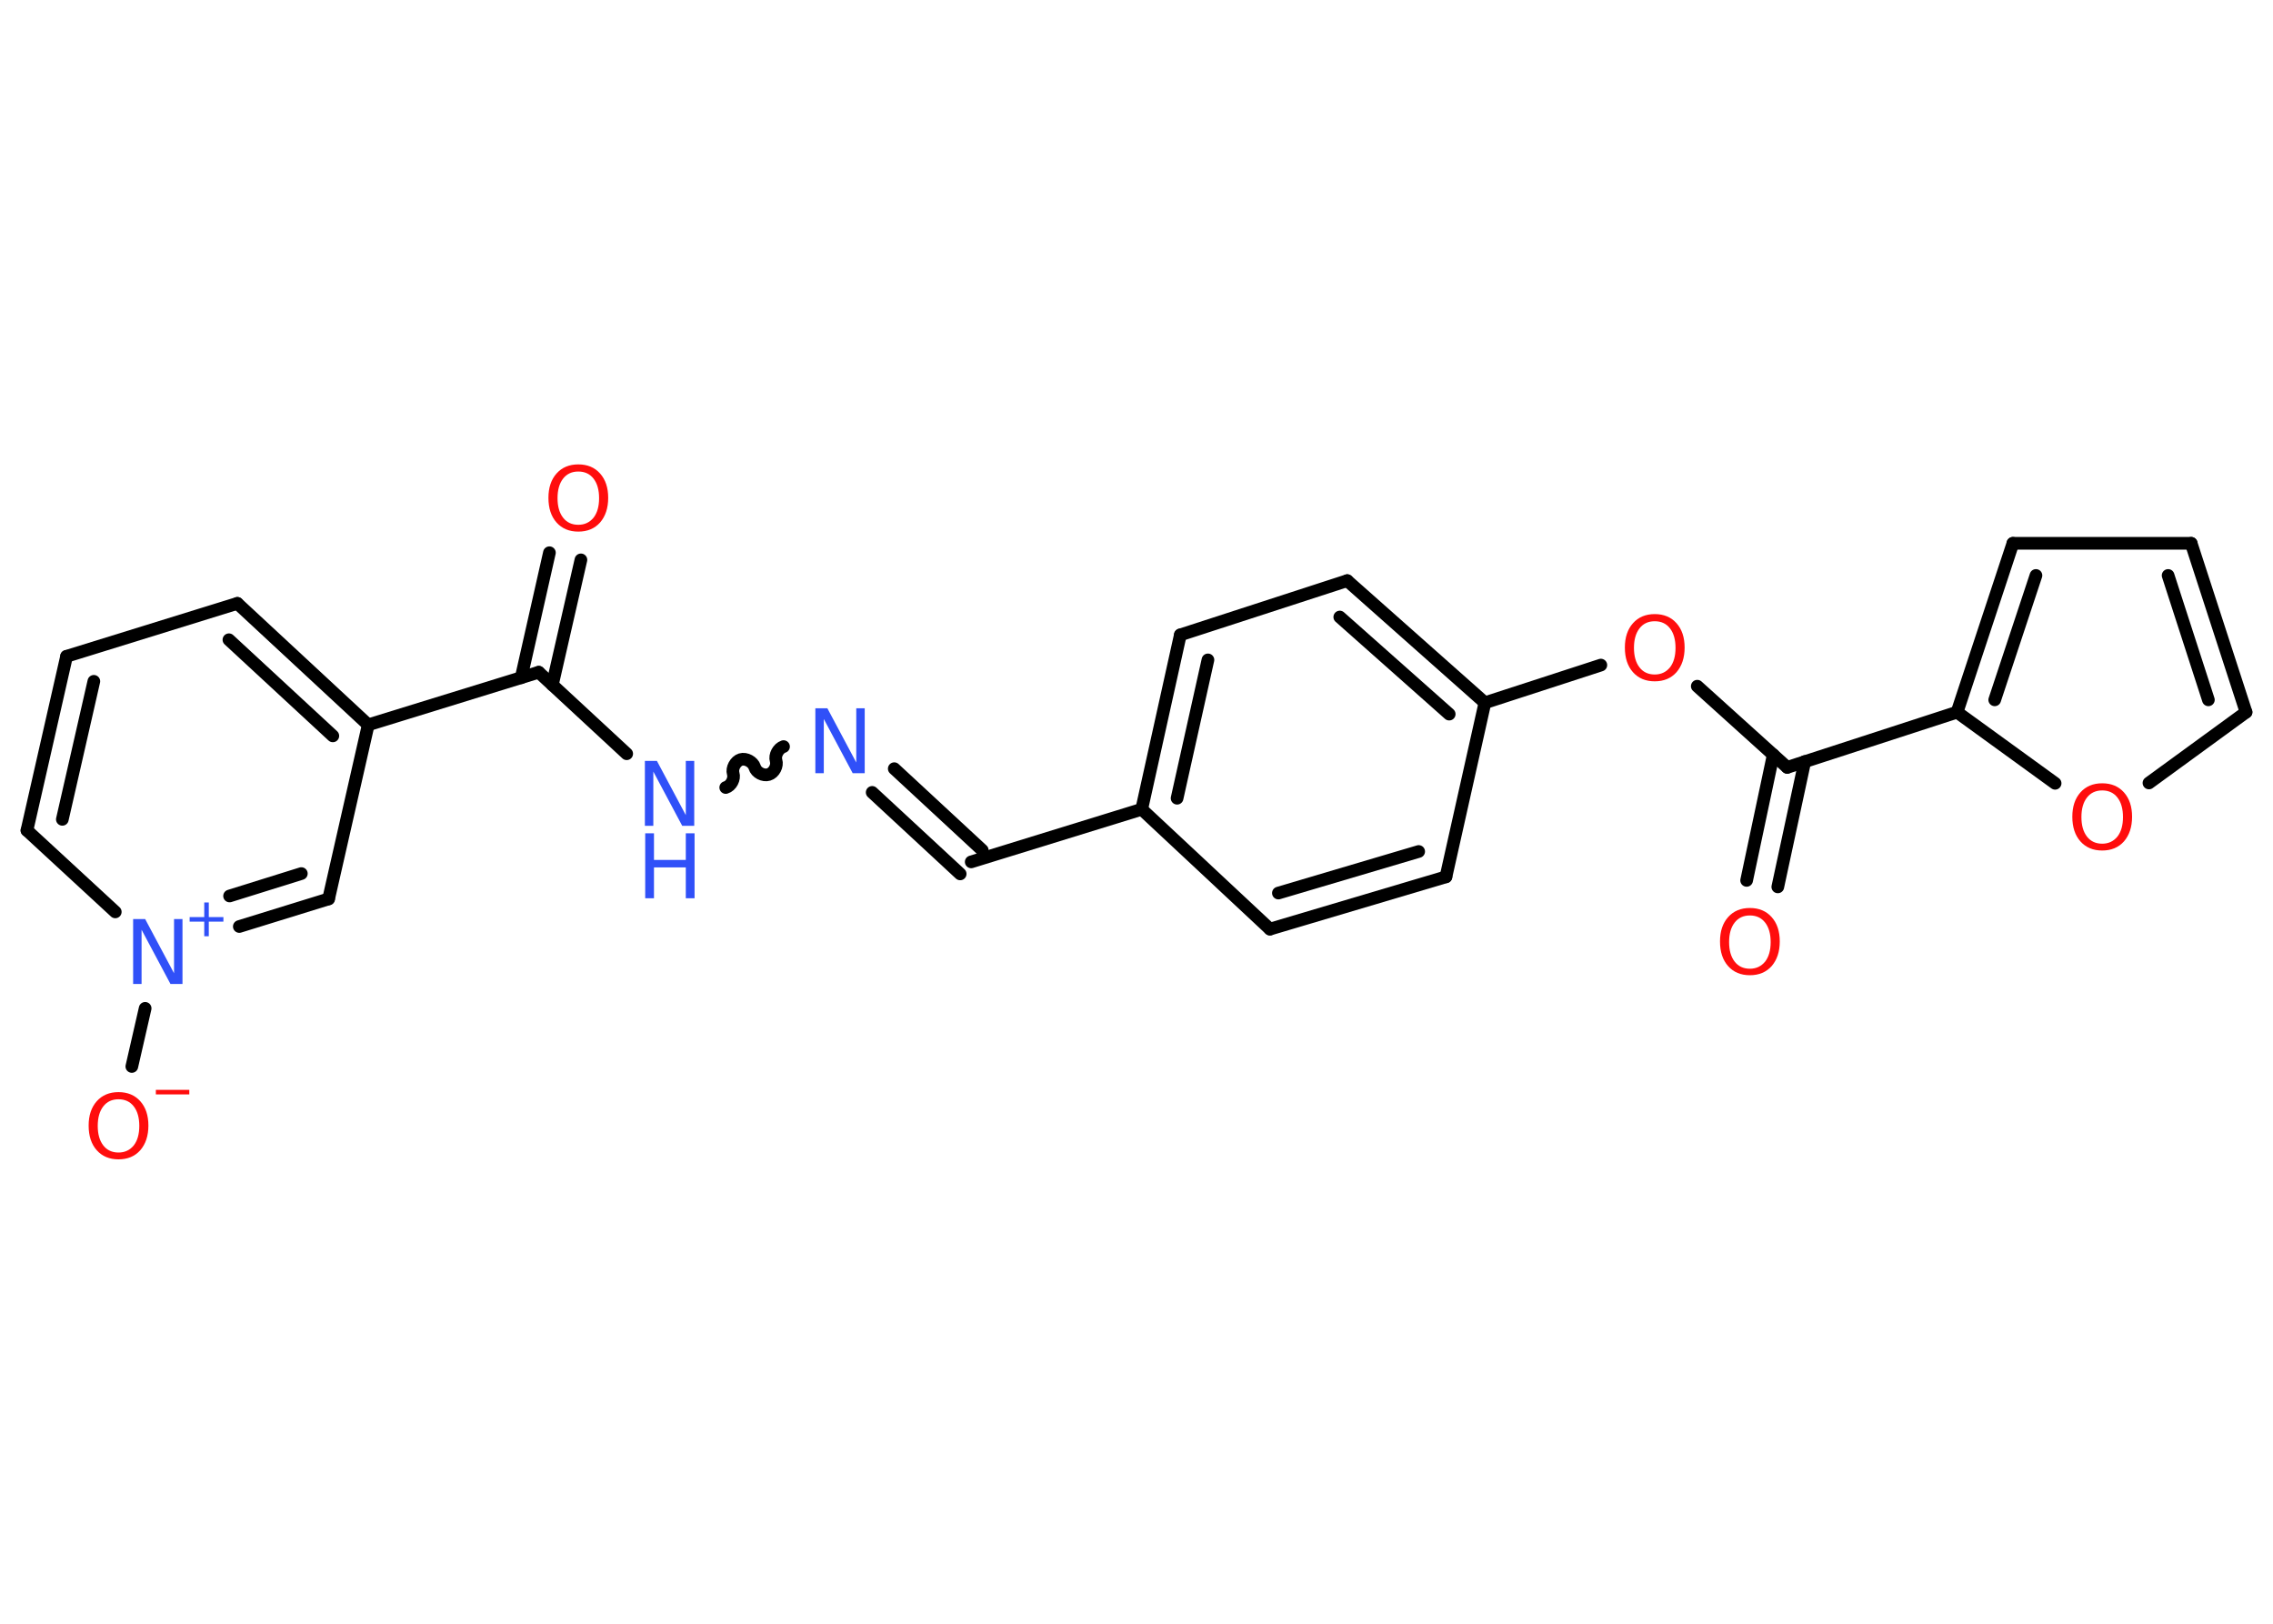 <?xml version='1.0' encoding='UTF-8'?>
<!DOCTYPE svg PUBLIC "-//W3C//DTD SVG 1.1//EN" "http://www.w3.org/Graphics/SVG/1.1/DTD/svg11.dtd">
<svg version='1.2' xmlns='http://www.w3.org/2000/svg' xmlns:xlink='http://www.w3.org/1999/xlink' width='70.0mm' height='50.0mm' viewBox='0 0 70.0 50.0'>
  <desc>Generated by the Chemistry Development Kit (http://github.com/cdk)</desc>
  <g stroke-linecap='round' stroke-linejoin='round' stroke='#000000' stroke-width='.39' fill='#FF0D0D'>
    <rect x='.0' y='.0' width='70.0' height='50.0' fill='#FFFFFF' stroke='none'/>
    <g id='mol1' class='mol'>
      <g id='mol1bnd1' class='bond'>
        <line x1='17.89' y1='17.24' x2='17.01' y2='21.09'/>
        <line x1='16.92' y1='17.02' x2='16.05' y2='20.87'/>
      </g>
      <line id='mol1bnd2' class='bond' x1='16.59' y1='20.7' x2='19.3' y2='23.21'/>
      <path id='mol1bnd3' class='bond' d='M24.13 22.99c-.16 .05 -.28 .27 -.23 .43c.05 .16 -.06 .38 -.23 .43c-.16 .05 -.38 -.06 -.43 -.23c-.05 -.16 -.27 -.28 -.43 -.23c-.16 .05 -.28 .27 -.23 .43c.05 .16 -.06 .38 -.23 .43' fill='none' stroke='#000000' stroke-width='.39'/>
      <g id='mol1bnd4' class='bond'>
        <line x1='27.54' y1='23.67' x2='30.25' y2='26.18'/>
        <line x1='26.86' y1='24.4' x2='29.57' y2='26.91'/>
      </g>
      <line id='mol1bnd5' class='bond' x1='29.91' y1='26.54' x2='35.16' y2='24.92'/>
      <g id='mol1bnd6' class='bond'>
        <line x1='36.35' y1='19.55' x2='35.16' y2='24.92'/>
        <line x1='37.2' y1='20.32' x2='36.25' y2='24.58'/>
      </g>
      <line id='mol1bnd7' class='bond' x1='36.35' y1='19.55' x2='41.49' y2='17.88'/>
      <g id='mol1bnd8' class='bond'>
        <line x1='45.73' y1='21.64' x2='41.49' y2='17.88'/>
        <line x1='44.63' y1='21.99' x2='41.26' y2='19.0'/>
      </g>
      <line id='mol1bnd9' class='bond' x1='45.73' y1='21.64' x2='49.3' y2='20.48'/>
      <line id='mol1bnd10' class='bond' x1='52.27' y1='21.13' x2='55.04' y2='23.63'/>
      <g id='mol1bnd11' class='bond'>
        <line x1='55.58' y1='23.45' x2='54.75' y2='27.31'/>
        <line x1='54.61' y1='23.24' x2='53.79' y2='27.11'/>
      </g>
      <line id='mol1bnd12' class='bond' x1='55.04' y1='23.63' x2='60.27' y2='21.93'/>
      <g id='mol1bnd13' class='bond'>
        <line x1='61.99' y1='16.73' x2='60.27' y2='21.93'/>
        <line x1='62.7' y1='17.72' x2='61.43' y2='21.55'/>
      </g>
      <line id='mol1bnd14' class='bond' x1='61.99' y1='16.73' x2='67.48' y2='16.73'/>
      <g id='mol1bnd15' class='bond'>
        <line x1='69.17' y1='21.93' x2='67.48' y2='16.73'/>
        <line x1='68.01' y1='21.55' x2='66.77' y2='17.72'/>
      </g>
      <line id='mol1bnd16' class='bond' x1='69.17' y1='21.93' x2='66.18' y2='24.11'/>
      <line id='mol1bnd17' class='bond' x1='60.27' y1='21.93' x2='63.29' y2='24.12'/>
      <line id='mol1bnd18' class='bond' x1='45.73' y1='21.64' x2='44.53' y2='27.0'/>
      <g id='mol1bnd19' class='bond'>
        <line x1='39.11' y1='28.61' x2='44.53' y2='27.0'/>
        <line x1='39.37' y1='27.5' x2='43.69' y2='26.22'/>
      </g>
      <line id='mol1bnd20' class='bond' x1='35.16' y1='24.92' x2='39.11' y2='28.61'/>
      <line id='mol1bnd21' class='bond' x1='16.59' y1='20.7' x2='11.34' y2='22.32'/>
      <g id='mol1bnd22' class='bond'>
        <line x1='11.34' y1='22.32' x2='7.31' y2='18.58'/>
        <line x1='10.25' y1='22.66' x2='7.05' y2='19.7'/>
      </g>
      <line id='mol1bnd23' class='bond' x1='7.31' y1='18.58' x2='2.05' y2='20.21'/>
      <g id='mol1bnd24' class='bond'>
        <line x1='2.05' y1='20.21' x2='.83' y2='25.57'/>
        <line x1='2.89' y1='20.98' x2='1.92' y2='25.23'/>
      </g>
      <line id='mol1bnd25' class='bond' x1='.83' y1='25.57' x2='3.55' y2='28.08'/>
      <line id='mol1bnd26' class='bond' x1='4.47' y1='31.05' x2='4.06' y2='32.84'/>
      <g id='mol1bnd27' class='bond'>
        <line x1='7.37' y1='28.53' x2='10.12' y2='27.68'/>
        <line x1='7.07' y1='27.59' x2='9.28' y2='26.9'/>
      </g>
      <line id='mol1bnd28' class='bond' x1='11.34' y1='22.32' x2='10.12' y2='27.68'/>
      <path id='mol1atm1' class='atom' d='M17.81 14.52q-.3 .0 -.47 .22q-.17 .22 -.17 .6q.0 .38 .17 .6q.17 .22 .47 .22q.29 .0 .47 -.22q.17 -.22 .17 -.6q.0 -.38 -.17 -.6q-.17 -.22 -.47 -.22zM17.81 14.3q.42 .0 .67 .28q.25 .28 .25 .75q.0 .47 -.25 .76q-.25 .28 -.67 .28q-.42 .0 -.67 -.28q-.25 -.28 -.25 -.76q.0 -.47 .25 -.75q.25 -.28 .67 -.28z' stroke='none'/>
      <g id='mol1atm3' class='atom'>
        <path d='M19.87 23.43h.36l.89 1.67v-1.67h.26v2.0h-.37l-.89 -1.67v1.67h-.26v-2.0z' stroke='none' fill='#3050F8'/>
        <path d='M19.87 25.66h.27v.82h.98v-.82h.27v2.0h-.27v-.95h-.98v.95h-.27v-2.0z' stroke='none' fill='#3050F8'/>
      </g>
      <path id='mol1atm4' class='atom' d='M25.12 21.81h.36l.89 1.67v-1.67h.26v2.0h-.37l-.89 -1.67v1.67h-.26v-2.0z' stroke='none' fill='#3050F8'/>
      <path id='mol1atm10' class='atom' d='M50.96 19.13q-.3 .0 -.47 .22q-.17 .22 -.17 .6q.0 .38 .17 .6q.17 .22 .47 .22q.29 .0 .47 -.22q.17 -.22 .17 -.6q.0 -.38 -.17 -.6q-.17 -.22 -.47 -.22zM50.96 18.91q.42 .0 .67 .28q.25 .28 .25 .75q.0 .47 -.25 .76q-.25 .28 -.67 .28q-.42 .0 -.67 -.28q-.25 -.28 -.25 -.76q.0 -.47 .25 -.75q.25 -.28 .67 -.28z' stroke='none'/>
      <path id='mol1atm12' class='atom' d='M53.89 28.19q-.3 .0 -.47 .22q-.17 .22 -.17 .6q.0 .38 .17 .6q.17 .22 .47 .22q.29 .0 .47 -.22q.17 -.22 .17 -.6q.0 -.38 -.17 -.6q-.17 -.22 -.47 -.22zM53.89 27.96q.42 .0 .67 .28q.25 .28 .25 .75q.0 .47 -.25 .76q-.25 .28 -.67 .28q-.42 .0 -.67 -.28q-.25 -.28 -.25 -.76q.0 -.47 .25 -.75q.25 -.28 .67 -.28z' stroke='none'/>
      <path id='mol1atm17' class='atom' d='M64.74 24.34q-.3 .0 -.47 .22q-.17 .22 -.17 .6q.0 .38 .17 .6q.17 .22 .47 .22q.29 .0 .47 -.22q.17 -.22 .17 -.6q.0 -.38 -.17 -.6q-.17 -.22 -.47 -.22zM64.74 24.12q.42 .0 .67 .28q.25 .28 .25 .75q.0 .47 -.25 .76q-.25 .28 -.67 .28q-.42 .0 -.67 -.28q-.25 -.28 -.25 -.76q.0 -.47 .25 -.75q.25 -.28 .67 -.28z' stroke='none'/>
      <g id='mol1atm24' class='atom'>
        <path d='M4.11 28.3h.36l.89 1.67v-1.67h.26v2.0h-.37l-.89 -1.67v1.67h-.26v-2.0z' stroke='none' fill='#3050F8'/>
        <path d='M6.43 27.79v.45h.45v.14h-.45v.45h-.14v-.45h-.45v-.14h.45v-.45h.14z' stroke='none' fill='#3050F8'/>
      </g>
      <g id='mol1atm25' class='atom'>
        <path d='M3.65 33.85q-.3 .0 -.47 .22q-.17 .22 -.17 .6q.0 .38 .17 .6q.17 .22 .47 .22q.29 .0 .47 -.22q.17 -.22 .17 -.6q.0 -.38 -.17 -.6q-.17 -.22 -.47 -.22zM3.65 33.63q.42 .0 .67 .28q.25 .28 .25 .75q.0 .47 -.25 .76q-.25 .28 -.67 .28q-.42 .0 -.67 -.28q-.25 -.28 -.25 -.76q.0 -.47 .25 -.75q.25 -.28 .67 -.28z' stroke='none'/>
        <path d='M4.8 33.56h1.03v.14h-1.03v-.14z' stroke='none'/>
      </g>
    </g>
  </g>
</svg>
